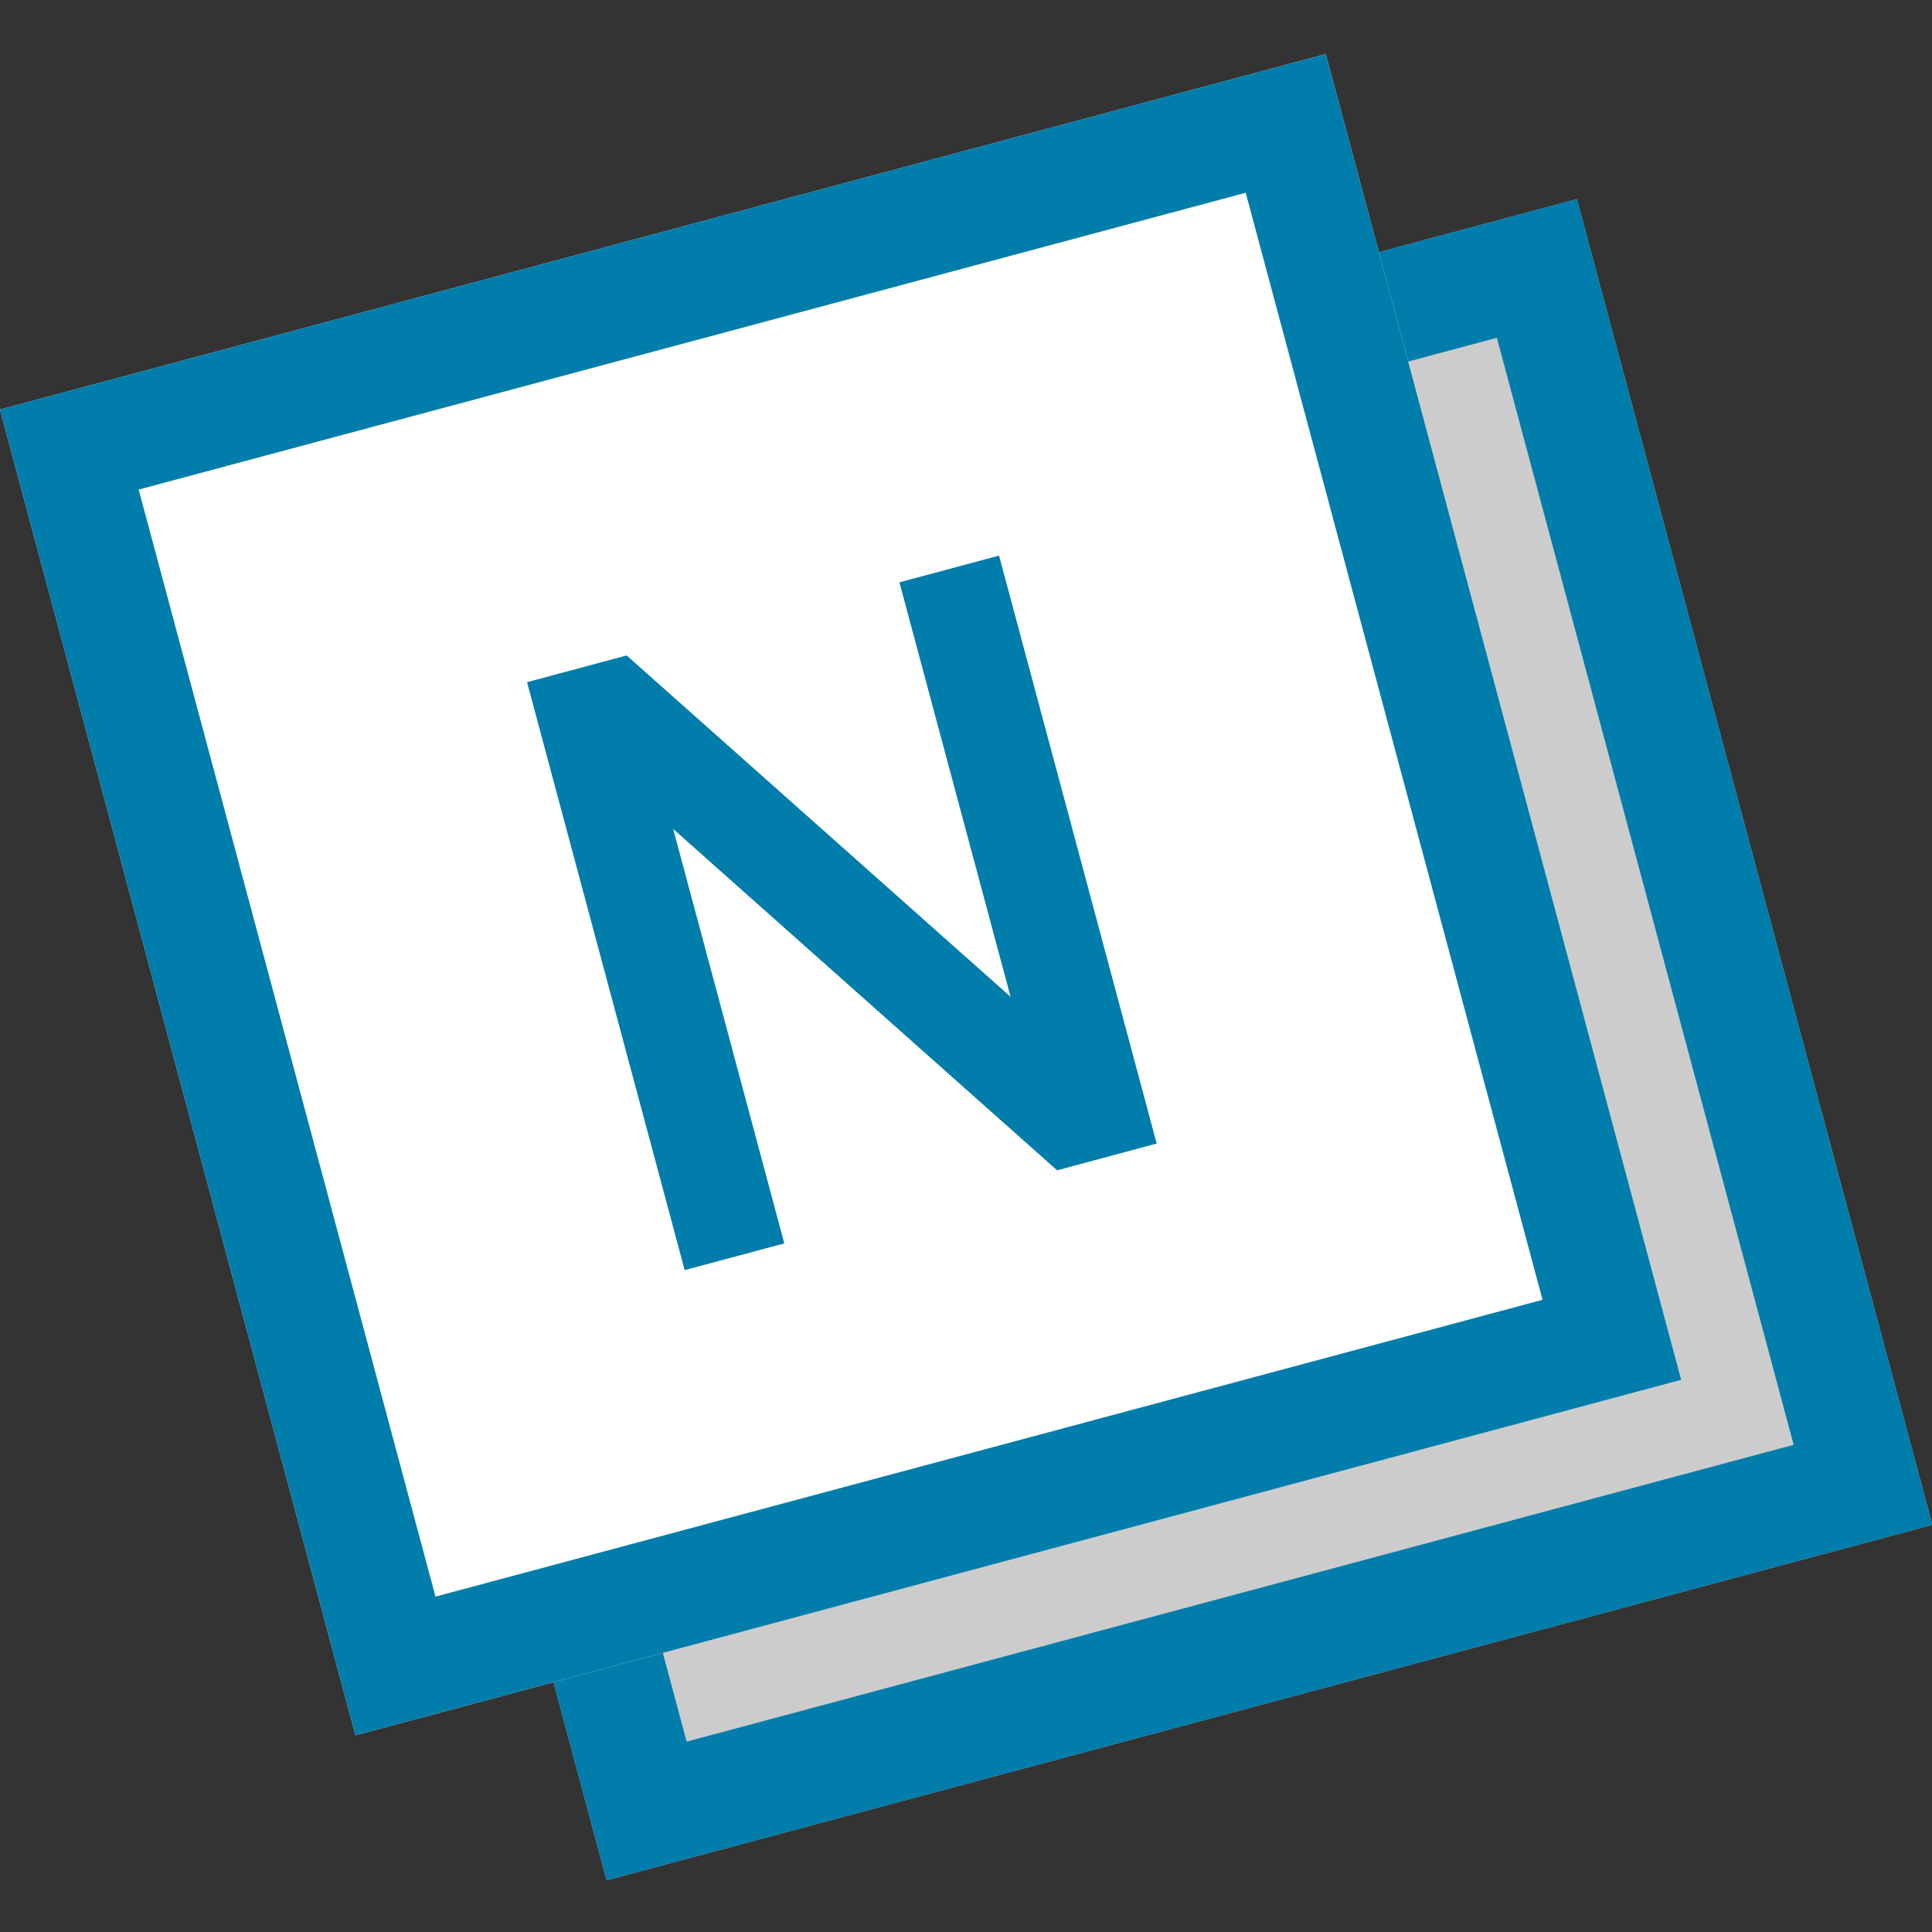 <svg xmlns="http://www.w3.org/2000/svg" 
  xmlns:xlink="http://www.w3.org/1999/xlink" width="512" height="512" viewBox="0 0 512 512">
  <rect x="0" y="0" width="512" height="512" fill="#333333" stroke="none"/>
  <style>
    @media (prefers-color-scheme: dark) {
      #Rectangle_49, #Rectangle_46 {
        fill: #000;
        stroke: #007dab; 
      }

      #Rectangle_49 {
        fill: #007dab;
      }

       #Path_273 {
         fill: #007dab;
       } 
    }
  </style>
  <defs>
    <clipPath id="clip-favicon">
      <rect width="512" height="512"/>
    </clipPath>
  </defs>
  <g id="favicon" clip-path="url(#clip-favicon)">
    <g id="Rectangle_49" data-name="Rectangle 49" transform="matrix(0.966, -0.259, 0.259, 0.966, 66.554, 146.966)" fill="#ccc" stroke="#007dab" stroke-width="30">
      <rect width="363.705" height="363.705" stroke="none"/>
      <rect x="15" y="15" width="333.705" height="333.705" fill="none"/>
    </g>
    <g id="Rectangle_46" data-name="Rectangle 46" transform="matrix(0.966, -0.259, 0.259, 0.966, 0, 108.533)" fill="#fff" stroke="#007dab" stroke-width="30">
      <rect width="363.705" height="363.705" stroke="none"/>
      <rect x="15" y="15" width="333.705" height="333.705" fill="none"/>
    </g>
    <path id="Path_273" data-name="Path 273" d="M0,0H27.332L102.16,113.7V0h27.332v161.3H102.16L27.332,47.607V161.3H0Z" transform="matrix(0.966, -0.259, 0.259, 0.966, 139.67, 180.78)" fill="#007dab"/>
  </g>
</svg>
